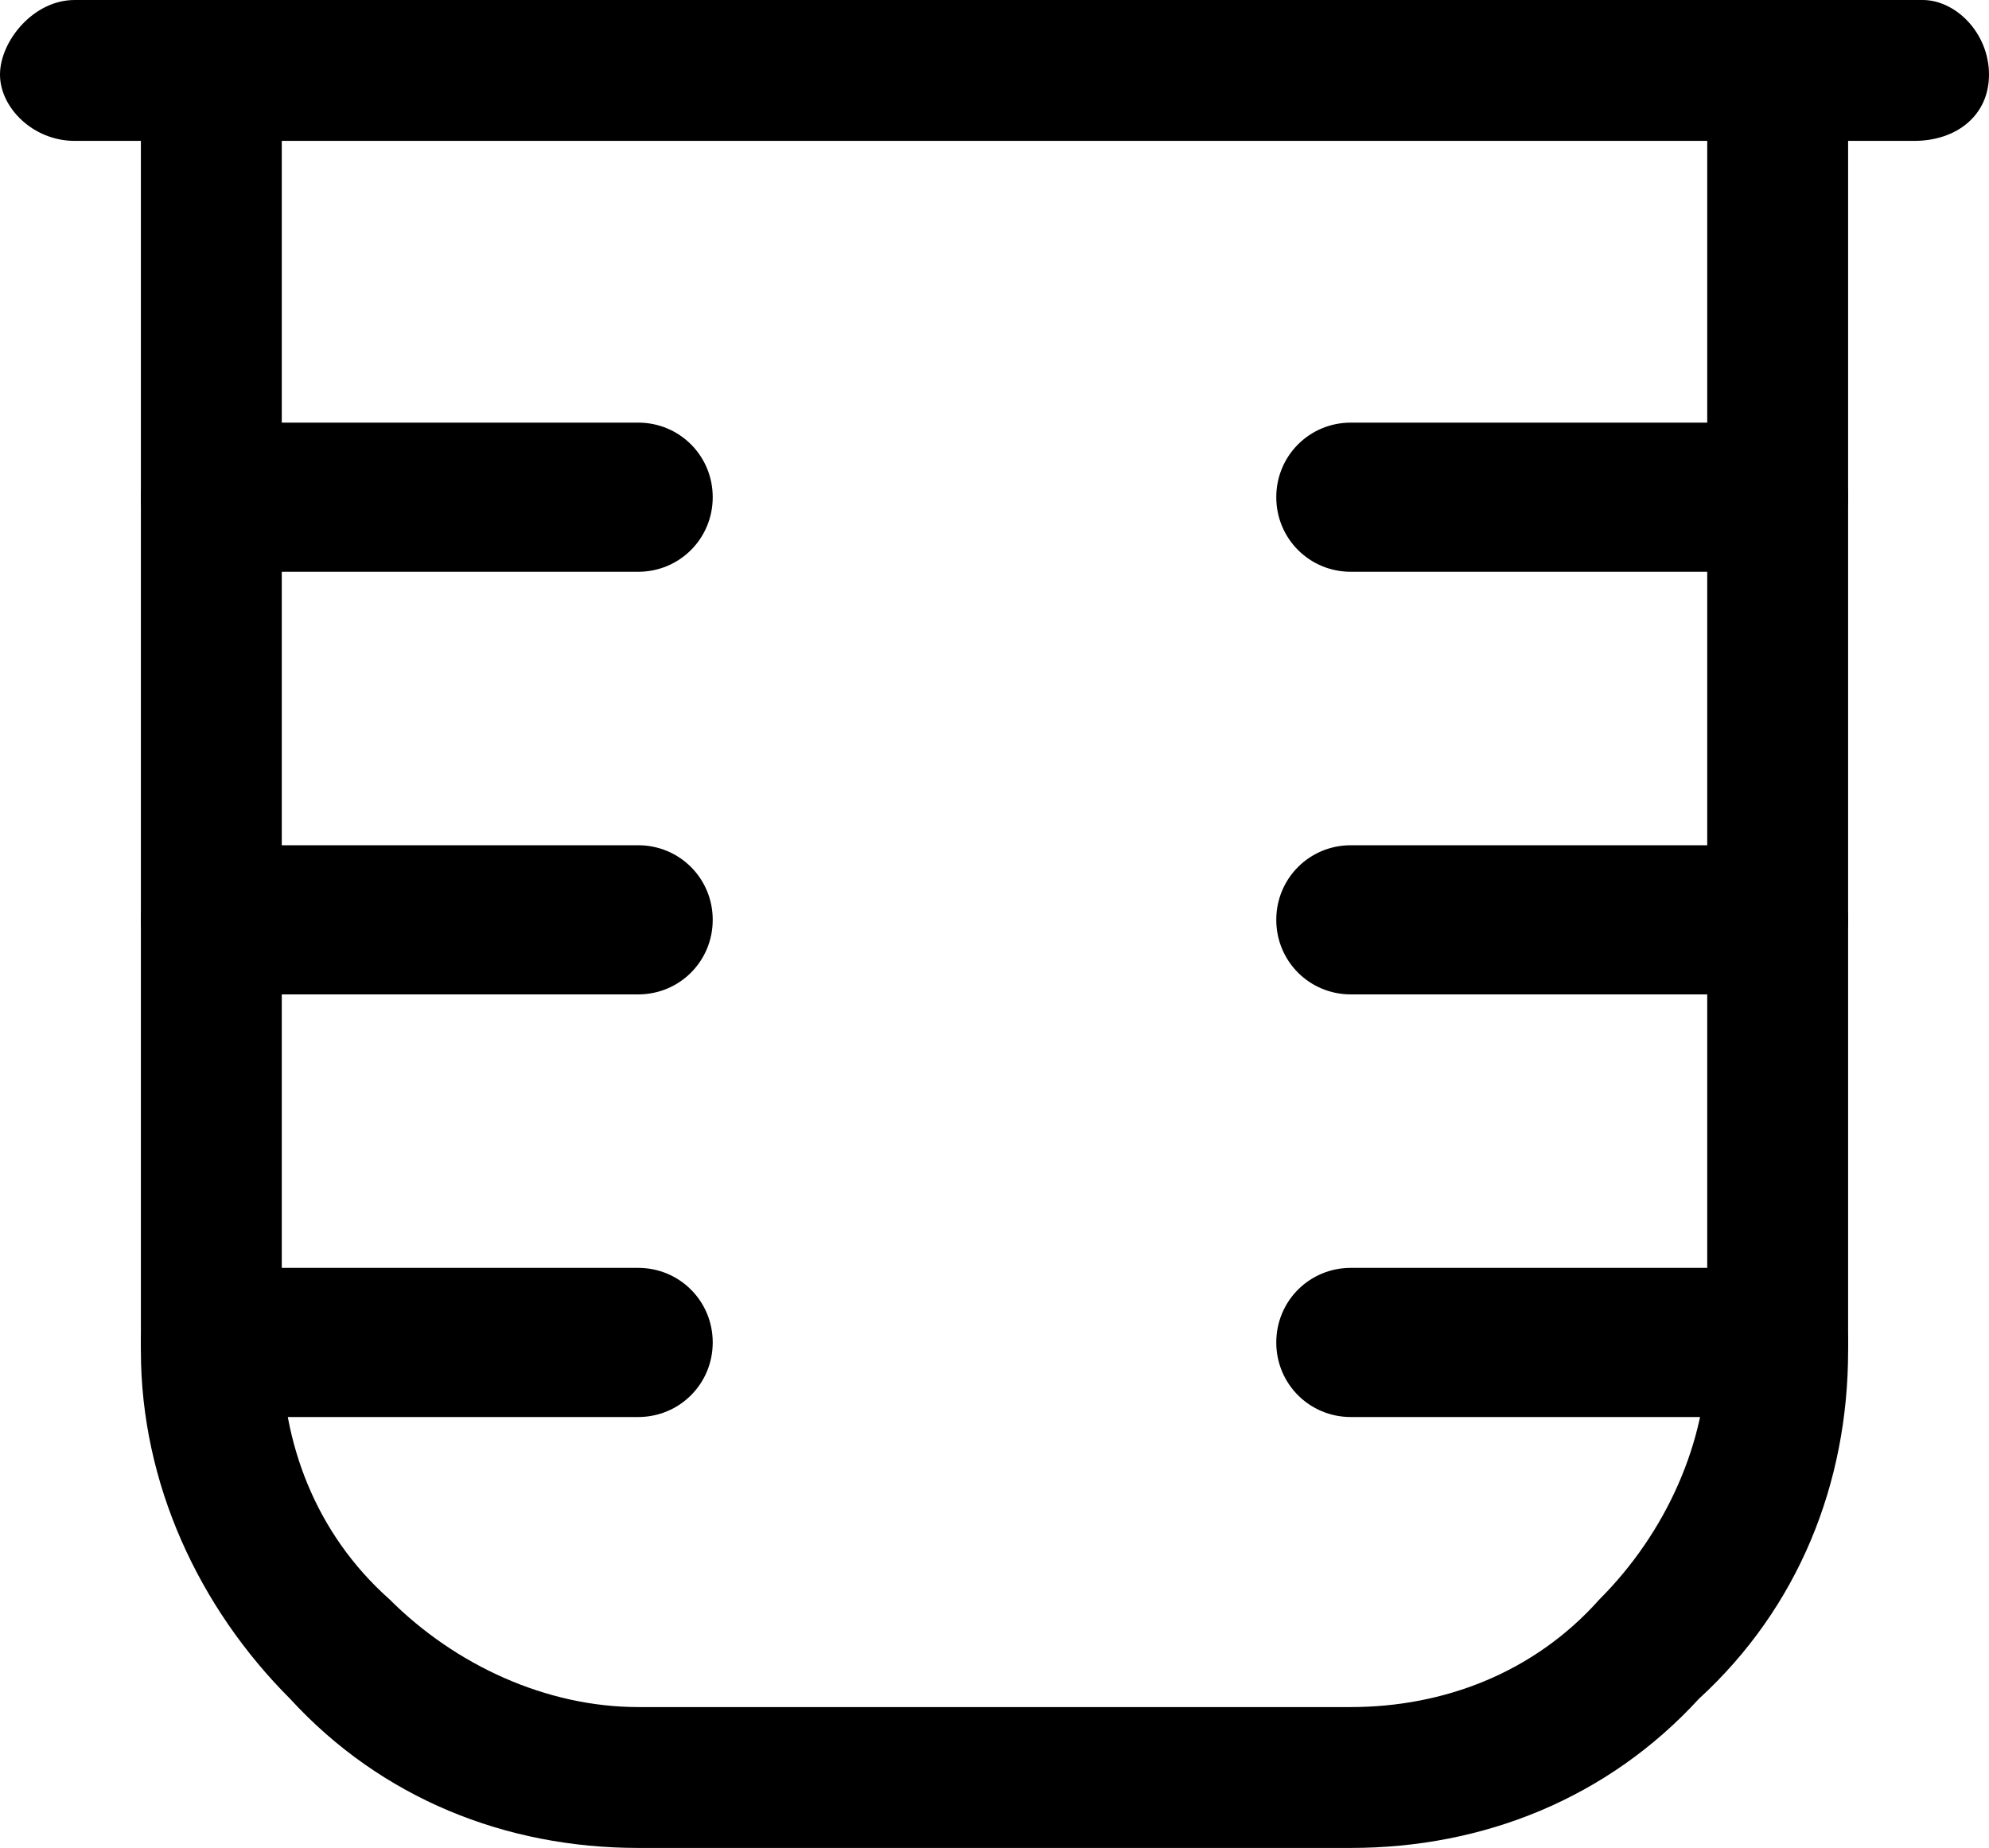 <svg version="1.1" id="Vrstva_1" xmlns="http://www.w3.org/2000/svg" x="0px" y="0px"
	 viewBox="0 0 24 22.3" style="enable-background:new 0 0 24 22.3;" xml:space="preserve">
<path class="st0" d="M16.3,22.3H7.7c-1.6,0-3.1-0.6-4.2-1.8c-1.1-1.1-1.8-2.6-1.8-4.2V0.9C1.7,0.4,2.1,0,2.6,0C3,0,3.4,0.4,3.4,0.9
	v15.4c0,1.1,0.4,2.2,1.3,3c0.8,0.8,1.9,1.3,3,1.3h8.6c1.1,0,2.2-0.4,3-1.3c0.8-0.8,1.3-1.9,1.3-3V0.9C20.6,0.4,21,0,21.4,0
	s0.9,0.4,0.9,0.9v15.4c0,1.6-0.6,3.1-1.8,4.2C19.4,21.7,17.9,22.3,16.3,22.3z"/>
<path class="st0" d="M23.1,1.7H0.9C0.4,1.7,0,1.3,0,0.9S0.4,0,0.9,0h22.3C23.6,0,24,0.4,24,0.9S23.6,1.7,23.1,1.7z"/>
<path class="st0" d="M7.7,6.9H2.6C2.1,6.9,1.7,6.5,1.7,6s0.4-0.9,0.9-0.9h5.1c0.5,0,0.9,0.4,0.9,0.9S8.2,6.9,7.7,6.9z"/>
<path class="st0" d="M7.7,12H2.6c-0.5,0-0.9-0.4-0.9-0.9s0.4-0.9,0.9-0.9h5.1c0.5,0,0.9,0.4,0.9,0.9S8.2,12,7.7,12z"/>
<path class="st0" d="M7.7,17.1H2.6c-0.5,0-0.9-0.4-0.9-0.9s0.4-0.9,0.9-0.9h5.1c0.5,0,0.9,0.4,0.9,0.9S8.2,17.1,7.7,17.1z"/>
<path class="st0" d="M21.4,6.9h-5.1c-0.5,0-0.9-0.4-0.9-0.9s0.4-0.9,0.9-0.9h5.1c0.5,0,0.9,0.4,0.9,0.9S21.9,6.9,21.4,6.9z"/>
<path class="st0" d="M21.4,12h-5.1c-0.5,0-0.9-0.4-0.9-0.9s0.4-0.9,0.9-0.9h5.1c0.5,0,0.9,0.4,0.9,0.9S21.9,12,21.4,12z"/>
<path class="st0" d="M21.4,17.1h-5.1c-0.5,0-0.9-0.4-0.9-0.9s0.4-0.9,0.9-0.9h5.1c0.5,0,0.9,0.4,0.9,0.9S21.9,17.1,21.4,17.1z"/>
</svg>

